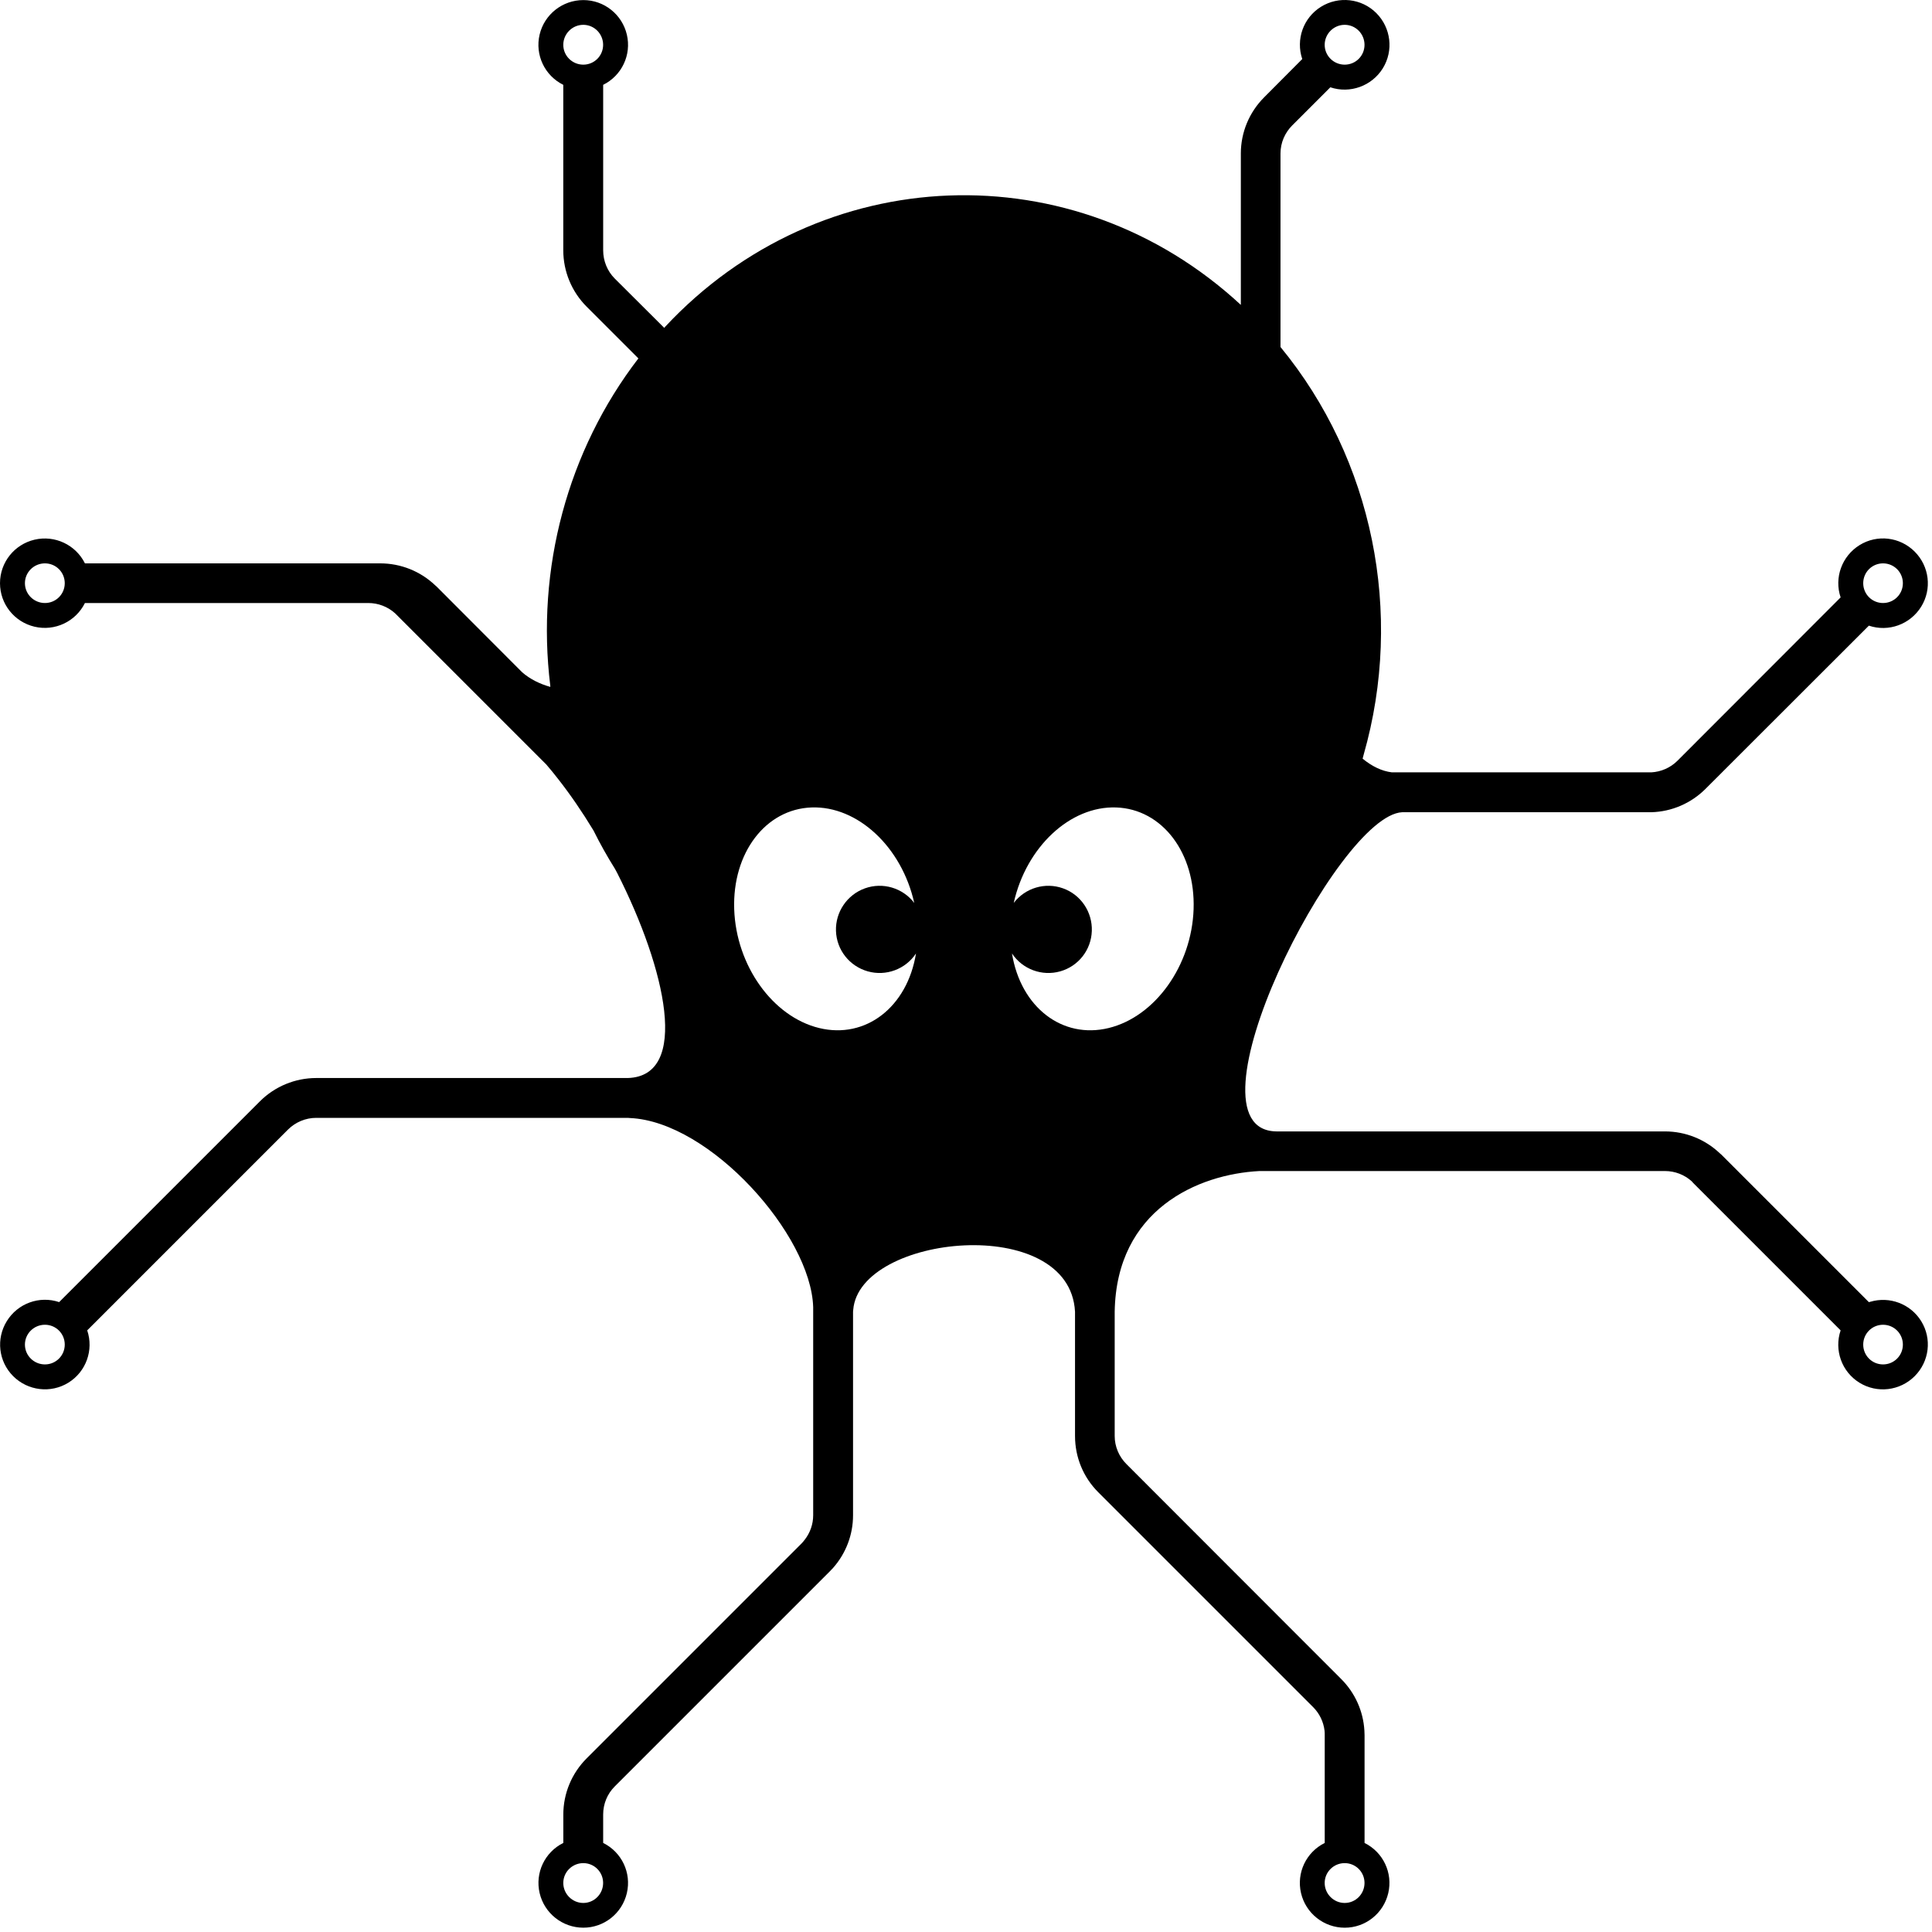 <?xml version="1.0" encoding="UTF-8" standalone="no"?>
<!DOCTYPE svg PUBLIC "-//W3C//DTD SVG 1.1//EN" "http://www.w3.org/Graphics/SVG/1.1/DTD/svg11.dtd">
<svg width="100%" height="100%" viewBox="0 0 367 367" version="1.1" xmlns="http://www.w3.org/2000/svg" xmlns:xlink="http://www.w3.org/1999/xlink" xml:space="preserve" xmlns:serif="http://www.serif.com/" style="fill-rule:evenodd;clip-rule:evenodd;stroke-linejoin:round;stroke-miterlimit:2;">
    <path id="path3045-174" d="M110.801,0.016C106.852,0.016 103.402,2.738 102.501,6.583C101.598,10.427 103.464,14.361 107,16.116L107,47.549C107,51.559 108.599,55.414 111.434,58.249L121.267,68.082C107.825,85.594 101.792,108.037 104.534,130.282L104.534,130.482C102.473,129.901 100.68,128.996 99.2,127.715L82.933,111.416C82.846,111.329 82.751,111.267 82.664,111.183C79.857,108.508 76.118,107.016 72.231,107.016L16.133,107.016C14.378,103.479 10.41,101.615 6.566,102.516C2.722,103.417 0,106.834 0,110.783C0,114.731 2.723,118.148 6.566,119.049C10.411,119.951 14.378,118.087 16.133,114.549L69.966,114.549C71.852,114.549 73.678,115.253 75.066,116.516C75.154,116.596 75.248,116.698 75.334,116.783L103.768,145.216C104.517,146.075 105.258,147.002 106.001,147.949C108.31,150.888 110.589,154.208 112.734,157.749C113.971,160.241 115.329,162.669 116.801,165.016L117.233,165.812C126.564,184.212 131.049,204.413 119.266,204.779L60.068,204.779C56.059,204.779 52.204,206.378 49.368,209.212L11.234,247.346C7.491,246.085 3.383,247.586 1.301,250.946C-0.78,254.302 -0.291,258.62 2.501,261.412C5.294,264.204 9.646,264.727 13.001,262.646C16.357,260.565 17.828,256.455 16.568,252.713L54.701,214.579C56.119,213.162 58.063,212.346 60.067,212.346L119.267,212.346C119.402,212.348 119.536,212.374 119.671,212.38C134.879,213.052 154.065,234.584 154.471,248.313L154.471,287.846C154.47,289.538 153.895,291.159 152.87,292.479C152.678,292.719 152.496,292.959 152.275,293.18L111.442,334.014C108.607,336.85 107.009,340.671 107.008,344.68L107.008,350.08C103.472,351.835 101.607,355.769 102.509,359.614C103.411,363.459 106.86,366.181 110.809,366.181C114.757,366.181 118.174,363.459 119.076,359.614C119.978,355.769 118.113,351.836 114.576,350.08L114.576,344.68C114.576,342.675 115.354,340.765 116.776,339.347L157.61,298.513C157.831,298.292 158.042,298.081 158.243,297.851C160.681,295.095 162.043,291.551 162.043,287.851L162.043,249.184C162.047,249.059 162.066,248.944 162.076,248.819C163.23,234.46 203.232,230.391 204.21,249.184L204.21,272.784C204.21,276.794 205.774,280.616 208.609,283.451L249.443,324.284C250.65,325.491 251.411,327.073 251.609,328.751C251.644,329.049 251.643,329.317 251.643,329.615L251.643,350.085C248.105,351.84 246.242,355.774 247.143,359.619C248.045,363.463 251.494,366.185 255.443,366.185C259.392,366.185 262.808,363.463 263.71,359.619C264.612,355.774 262.748,351.841 259.21,350.085L259.21,329.618C259.21,329.321 259.195,329.013 259.177,328.716C258.956,325.035 257.399,321.572 254.777,318.949L213.977,278.116C212.561,276.698 211.745,274.787 211.745,272.782L211.745,249.182C212.052,229.787 227.542,223.047 239.245,222.449L316.278,222.449C318.163,222.449 319.989,223.149 321.377,224.416C321.466,224.495 321.521,224.598 321.608,224.685L349.641,252.718C348.381,256.46 349.852,260.57 353.208,262.651C356.564,264.732 360.915,264.21 363.708,261.418C366.5,258.625 367.022,254.307 364.941,250.951C362.913,247.68 358.938,246.191 355.274,247.285C355.179,247.313 355.102,247.319 355.006,247.351L326.973,219.318C326.886,219.231 326.79,219.174 326.704,219.087C323.897,216.413 320.157,214.921 316.27,214.921L242.472,214.921C223.841,214.7 253.999,154.821 266.373,154.288L313.273,154.288C313.407,154.288 313.541,154.291 313.676,154.288C317.545,154.188 321.232,152.597 323.976,149.854L355.009,118.849C358.752,120.11 362.861,118.604 364.942,115.249C367.023,111.893 366.501,107.575 363.709,104.783C360.916,101.991 356.598,101.468 353.242,103.549C349.886,105.63 348.381,109.741 349.642,113.483L318.642,144.516C317.319,145.839 315.533,146.617 313.675,146.716C313.54,146.723 313.406,146.716 313.272,146.716L264.407,146.716C262.451,146.478 260.607,145.561 258.84,144.116C258.915,143.86 258.965,143.605 259.041,143.349C266.729,116.436 260.789,87.258 243.241,65.916L243.241,29.149C243.241,27.144 244.057,25.233 245.474,23.816L252.708,16.582C256.45,17.842 260.593,16.337 262.675,12.982C264.756,9.626 264.234,5.275 261.441,2.482C258.648,-0.31 254.297,-0.799 250.941,1.282C247.585,3.363 246.114,7.473 247.375,11.216L240.141,18.482C237.306,21.318 235.708,25.139 235.708,29.149L235.708,57.916C204.03,28.597 155.858,30.446 126.342,62.082L126.179,62.282L116.778,52.915C115.36,51.498 114.578,49.553 114.578,47.549L114.578,16.115C118.116,14.36 119.979,10.427 119.077,6.582C118.175,2.738 114.759,0.015 110.811,0.015L110.801,0.016ZM110.801,4.716C112.888,4.716 114.568,6.428 114.568,8.516C114.568,10.603 112.889,12.282 110.801,12.282C108.714,12.282 107.001,10.603 107.001,8.516C107.001,6.428 108.714,4.716 110.801,4.716ZM255.434,4.716C257.521,4.716 259.201,6.428 259.201,8.516C259.201,10.603 257.522,12.282 255.434,12.282C253.347,12.282 251.635,10.603 251.635,8.516C251.635,6.428 253.347,4.716 255.434,4.716ZM8.534,107.016C10.621,107.016 12.301,108.695 12.301,110.782C12.301,112.87 10.622,114.549 8.534,114.549C6.447,114.549 4.735,112.87 4.735,110.782C4.735,108.695 6.447,107.016 8.534,107.016ZM357.701,107.016C359.788,107.016 361.468,108.695 361.468,110.782C361.468,112.87 359.789,114.549 357.701,114.549C355.614,114.549 353.934,112.87 353.934,110.782C353.934,108.695 355.613,107.016 357.701,107.016ZM154.168,153.382C162.906,153.071 171.294,160.878 173.668,171.516C171.475,168.656 167.693,167.534 164.301,168.749C160.909,169.964 158.678,173.249 158.801,176.849C158.926,180.449 161.368,183.534 164.835,184.515C168.301,185.496 172.01,184.122 174.002,181.115C172.342,191.331 164.426,197.43 155.602,195.282C146.778,193.133 139.835,183.425 139.468,172.715C139.104,162.005 145.429,153.693 154.168,153.382L154.168,153.382ZM212.034,153.382C220.774,153.694 227.1,162.006 226.734,172.716C226.369,183.426 219.424,193.134 210.601,195.282C201.777,197.431 193.894,191.332 192.234,181.116C194.225,184.119 197.935,185.496 201.401,184.516C204.868,183.535 207.278,180.45 207.401,176.85C207.526,173.249 205.327,169.965 201.934,168.75C198.542,167.535 194.76,168.657 192.567,171.517C194.941,160.879 203.295,153.072 212.034,153.383L212.034,153.382ZM8.534,251.649C10.621,251.649 12.301,253.328 12.301,255.416C12.301,257.503 10.622,259.183 8.534,259.183C6.447,259.183 4.735,257.504 4.735,255.416C4.735,253.329 6.447,251.649 8.534,251.649ZM357.701,251.649C359.788,251.649 361.468,253.328 361.468,255.416C361.468,257.503 359.789,259.183 357.701,259.183C355.614,259.183 353.934,257.504 353.934,255.416C353.934,253.329 355.613,251.649 357.701,251.649ZM110.801,353.916C112.888,353.916 114.568,355.595 114.568,357.683C114.568,359.77 112.889,361.483 110.801,361.483C108.714,361.483 107.001,359.77 107.001,357.683C107.001,355.596 108.714,353.916 110.801,353.916ZM255.434,353.916C257.521,353.916 259.201,355.595 259.201,357.683C259.201,359.77 257.522,361.483 255.434,361.483C253.347,361.483 251.635,359.77 251.635,357.683C251.635,355.596 253.347,353.916 255.434,353.916Z"/>
</svg>
